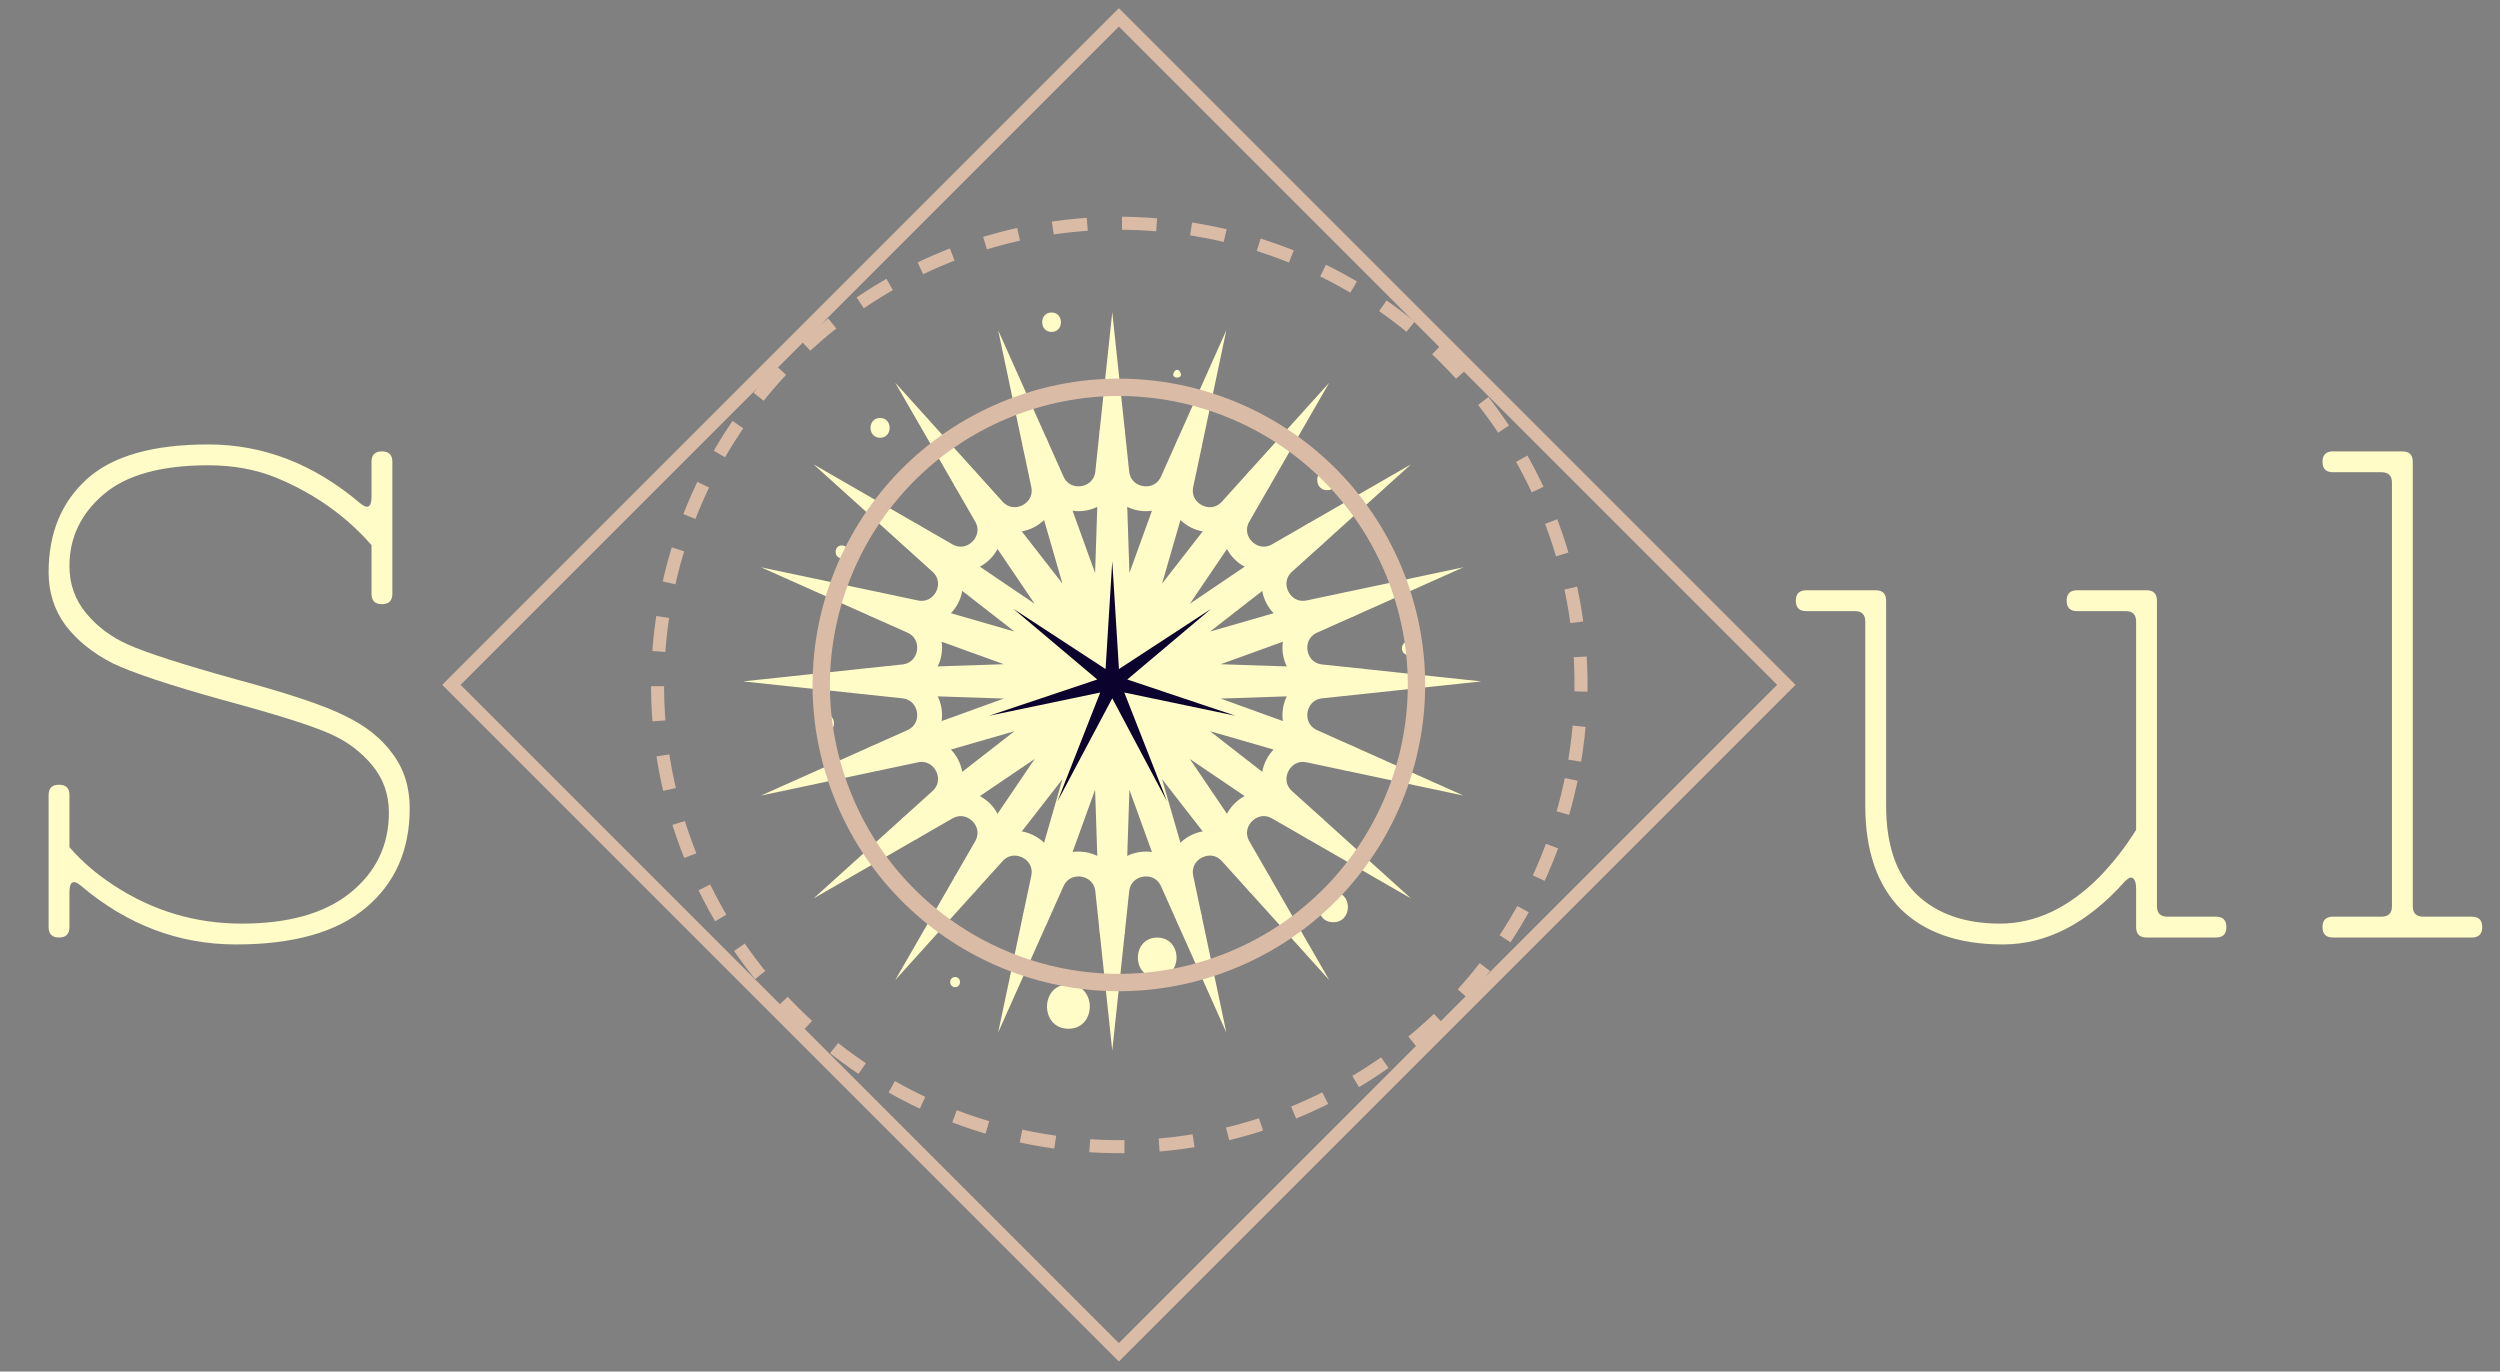<svg width="144" height="79" viewBox="0 0 144 79" fill="none" xmlns="http://www.w3.org/2000/svg">
<rect x="0" y="0" width="144" height="79" fill="#808080" stroke="none"/>
<path d="M104.04 34H108.04C108.44 34 108.64 34.2 108.64 34.6V46.4C108.64 48.667 109.227 50.373 110.4 51.52C111.573 52.64 113.173 53.2 115.2 53.2C117.227 53.2 119.133 52.307 120.92 50.52C121.72 49.693 122.427 48.787 123.04 47.8V35.8C123.04 35.4 122.84 35.2 122.44 35.2H119.64C119.24 35.2 119.04 35 119.04 34.6C119.04 34.2 119.24 34 119.64 34H123.64C124.04 34 124.24 34.2 124.24 34.6V52.2C124.24 52.6 124.44 52.8 124.84 52.8H127.64C128.04 52.8 128.24 53 128.24 53.4C128.24 53.8 128.04 54 127.64 54H123.64C123.24 54 123.04 53.8 123.04 53.4V51.16C123.04 50.893 122.987 50.707 122.88 50.6C122.773 50.493 122.613 50.547 122.4 50.76C120.24 53.187 117.893 54.4 115.36 54.4C112.827 54.4 110.867 53.72 109.48 52.36C108.12 50.973 107.44 48.987 107.44 46.4V35.8C107.44 35.4 107.24 35.2 106.84 35.2H104.04C103.64 35.2 103.44 35 103.44 34.6C103.44 34.2 103.64 34 104.04 34ZM134.376 54C133.976 54 133.776 53.8 133.776 53.4C133.776 53 133.976 52.8 134.376 52.8H137.176C137.576 52.8 137.776 52.6 137.776 52.2V27.8C137.776 27.4 137.576 27.2 137.176 27.2H134.376C133.976 27.2 133.776 27 133.776 26.6C133.776 26.2 133.976 26 134.376 26H138.376C138.776 26 138.976 26.2 138.976 26.6V52.2C138.976 52.6 139.176 52.8 139.576 52.8H142.376C142.776 52.8 142.976 53 142.976 53.4C142.976 53.8 142.776 54 142.376 54H134.376Z" fill="#FFFCC7"/>
<path d="M6.56 51C8.8 52.467 11.253 53.2 13.92 53.2C16.613 53.2 18.693 52.613 20.16 51.44C21.653 50.24 22.4 48.693 22.4 46.8C22.4 45.76 22.08 44.853 21.44 44.08C20.8 43.307 20 42.707 19.04 42.28C17.973 41.8 15.907 41.147 12.84 40.32C9.773 39.467 7.653 38.76 6.48 38.2C5.333 37.613 4.427 36.88 3.76 36C3.12 35.12 2.8 34.107 2.8 32.96C2.8 30.72 3.533 28.933 5 27.6C6.467 26.267 8.8 25.6 12 25.6C15.173 25.6 18.093 26.733 20.76 29C21.187 29.347 21.4 29.213 21.4 28.6V26.6C21.4 26.2 21.6 26 22 26C22.4 26 22.6 26.2 22.6 26.6V34.2C22.6 34.6 22.4 34.8 22 34.8C21.6 34.8 21.4 34.6 21.4 34.2V31.4C19.933 29.72 18.107 28.427 15.92 27.52C14.747 27.04 13.44 26.8 12 26.8C9.28 26.8 7.267 27.36 5.96 28.48C4.653 29.6 4 30.973 4 32.6C4 33.64 4.32 34.547 4.96 35.32C5.6 36.093 6.4 36.693 7.36 37.12C8.427 37.6 10.493 38.267 13.56 39.12C16.627 39.947 18.733 40.653 19.88 41.24C21.053 41.8 21.96 42.52 22.6 43.4C23.267 44.28 23.6 45.333 23.6 46.56C23.6 48.96 22.76 50.867 21.08 52.28C19.4 53.693 16.907 54.4 13.6 54.4C10.293 54.4 7.307 53.267 4.64 51C4.213 50.653 4 50.787 4 51.4V53.4C4 53.8 3.8 54 3.4 54C3 54 2.8 53.8 2.8 53.4V45.8C2.8 45.4 3 45.2 3.4 45.2C3.8 45.2 4 45.4 4 45.8V48.8C4.72 49.627 5.573 50.36 6.56 51Z" fill="#FFFCC7"/>
<path d="M64.066 24.759L64.328 27.225C64.509 28.932 66.832 29.3 67.532 27.733L68.543 25.468L68.03 27.895C67.675 29.574 69.77 30.642 70.92 29.368L72.582 27.526L71.345 29.676C70.488 31.163 72.151 32.826 73.638 31.969L75.788 30.731L73.946 32.393C72.672 33.544 73.74 35.639 75.419 35.284L77.846 34.771L75.581 35.782C74.014 36.482 74.382 38.804 76.089 38.986L78.555 39.248L76.089 39.51C74.382 39.691 74.014 42.014 75.581 42.714L77.846 43.726L75.419 43.212C73.74 42.858 72.672 44.953 73.946 46.103L75.788 47.765L73.638 46.527C72.151 45.67 70.488 47.333 71.345 48.821L72.582 50.97L70.92 49.129C69.77 47.854 67.675 48.922 68.03 50.601L68.543 53.028L67.532 50.763C66.832 49.196 64.51 49.564 64.328 51.271L64.066 53.737L63.804 51.271C63.622 49.564 61.3 49.196 60.6 50.763L59.588 53.028L60.101 50.601C60.456 48.922 58.361 47.855 57.211 49.129L55.549 50.97L56.787 48.821C57.644 47.333 55.981 45.67 54.493 46.527L52.344 47.765L54.185 46.103C55.46 44.953 54.392 42.858 52.713 43.212L50.286 43.726L52.551 42.714C54.118 42.014 53.75 39.692 52.043 39.51L49.577 39.248L52.043 38.986C53.75 38.805 54.118 36.482 52.551 35.782L50.286 34.771L52.713 35.284C54.392 35.639 55.46 33.544 54.185 32.393L52.344 30.731L54.493 31.969C55.981 32.826 57.644 31.163 56.787 29.676L55.549 27.526L57.211 29.368C58.361 30.642 60.456 29.574 60.101 27.895L59.588 25.468L60.6 27.733C61.3 29.3 63.622 28.932 63.804 27.225L64.066 24.759Z" stroke="#FFFCC7" stroke-width="1.432" stroke-miterlimit="10"/>
<path d="M64.066 24.759L64.462 36.747L68.543 25.468L65.215 36.992L72.582 27.526L65.856 37.458L75.788 30.731L66.322 38.098L77.846 34.771L66.567 38.852L78.555 39.248L66.567 39.644L77.846 43.725L66.322 40.397L75.788 47.764L65.856 41.038L72.582 50.97L65.215 41.504L68.543 53.028L64.462 41.749L64.066 53.737L63.67 41.749L59.589 53.028L62.917 41.504L55.549 50.97L62.276 41.038L52.344 47.764L61.81 40.397L50.286 43.725L61.565 39.644L49.577 39.248L61.565 38.852L50.286 34.771L61.81 38.098L52.344 30.731L62.276 37.458L55.549 27.526L62.917 36.992L59.589 25.468L63.67 36.747L64.066 24.759Z" fill="#FFFCC7" stroke="#FFFCC7" stroke-width="1.432" stroke-miterlimit="10"/>
<path d="M64.066 32.332L64.451 38.537L69.755 35.072L64.931 39.139L71.16 41.227L64.76 39.889L67.223 46.164L64.066 40.222L60.909 46.164L63.373 39.889L56.972 41.227L63.202 39.139L58.377 35.072L63.681 38.537L64.066 32.332Z" fill="#0B022D"/>
<path d="M50.693 24.074C49.959 24.074 49.958 25.215 50.693 25.215C51.428 25.215 51.428 24.074 50.693 24.074Z" fill="#FFFCC7"/>
<path d="M60.57 18C59.85 18 59.849 19.119 60.57 19.119C61.29 19.119 61.291 18 60.57 18Z" fill="#FFFCC7"/>
<path d="M81.118 36.963C80.628 36.963 80.628 37.724 81.118 37.724C81.608 37.724 81.608 36.963 81.118 36.963Z" fill="#FFFCC7"/>
<path d="M55.014 56.277C54.64 56.277 54.639 56.859 55.014 56.859C55.389 56.859 55.39 56.277 55.014 56.277Z" fill="#FFFCC7"/>
<path d="M76.444 27.05C75.681 27.05 75.68 28.236 76.444 28.236C77.207 28.236 77.209 27.05 76.444 27.05Z" fill="#FFFCC7"/>
<path d="M47.519 41.127C46.828 41.127 46.826 42.201 47.519 42.201C48.21 42.202 48.211 41.127 47.519 41.127Z" fill="#FFFCC7"/>
<path d="M76.797 51.374C75.674 51.374 75.672 53.12 76.797 53.12C77.92 53.12 77.921 51.374 76.797 51.374Z" fill="#FFFCC7"/>
<path d="M48.489 31.418C48.013 31.418 48.013 32.157 48.489 32.157C48.964 32.157 48.965 31.418 48.489 31.418Z" fill="#FFFCC7"/>
<path d="M66.655 54.005C65.172 54.005 65.17 56.309 66.655 56.309C68.138 56.31 68.141 54.005 66.655 54.005Z" fill="#FFFCC7"/>
<path d="M67.985 21.451C67.972 21.429 67.96 21.407 67.947 21.385C67.882 21.277 67.721 21.277 67.657 21.385C67.644 21.407 67.631 21.429 67.618 21.451C67.384 21.848 68.219 21.848 67.985 21.451Z" fill="#FFFCC7"/>
<path d="M61.54 56.704C59.899 56.704 59.896 59.255 61.54 59.255C63.182 59.255 63.184 56.704 61.54 56.704Z" fill="#FFFCC7"/>
<path d="M90.704 43.813C93.111 29.325 83.318 15.629 68.83 13.222C54.343 10.815 40.647 20.608 38.24 35.096C35.833 49.584 45.626 63.279 60.114 65.686C74.601 68.093 88.297 58.3 90.704 43.813Z" stroke="#DABBA6" stroke-width="0.75" stroke-miterlimit="10" stroke-dasharray="2 2"/>
<path d="M71.074 55.256C79.803 51.596 83.912 41.553 80.252 32.824C76.592 24.095 66.548 19.987 57.819 23.647C49.09 27.308 44.981 37.351 48.641 46.079C52.301 54.808 62.345 58.917 71.074 55.256Z" stroke="#DABBA6" stroke-miterlimit="10"/>
<path d="M64.446 1L26 39.446L64.446 77.893L102.893 39.446L64.446 1Z" stroke="#DABBA6" stroke-width="0.75" stroke-miterlimit="10"/>
</svg>
